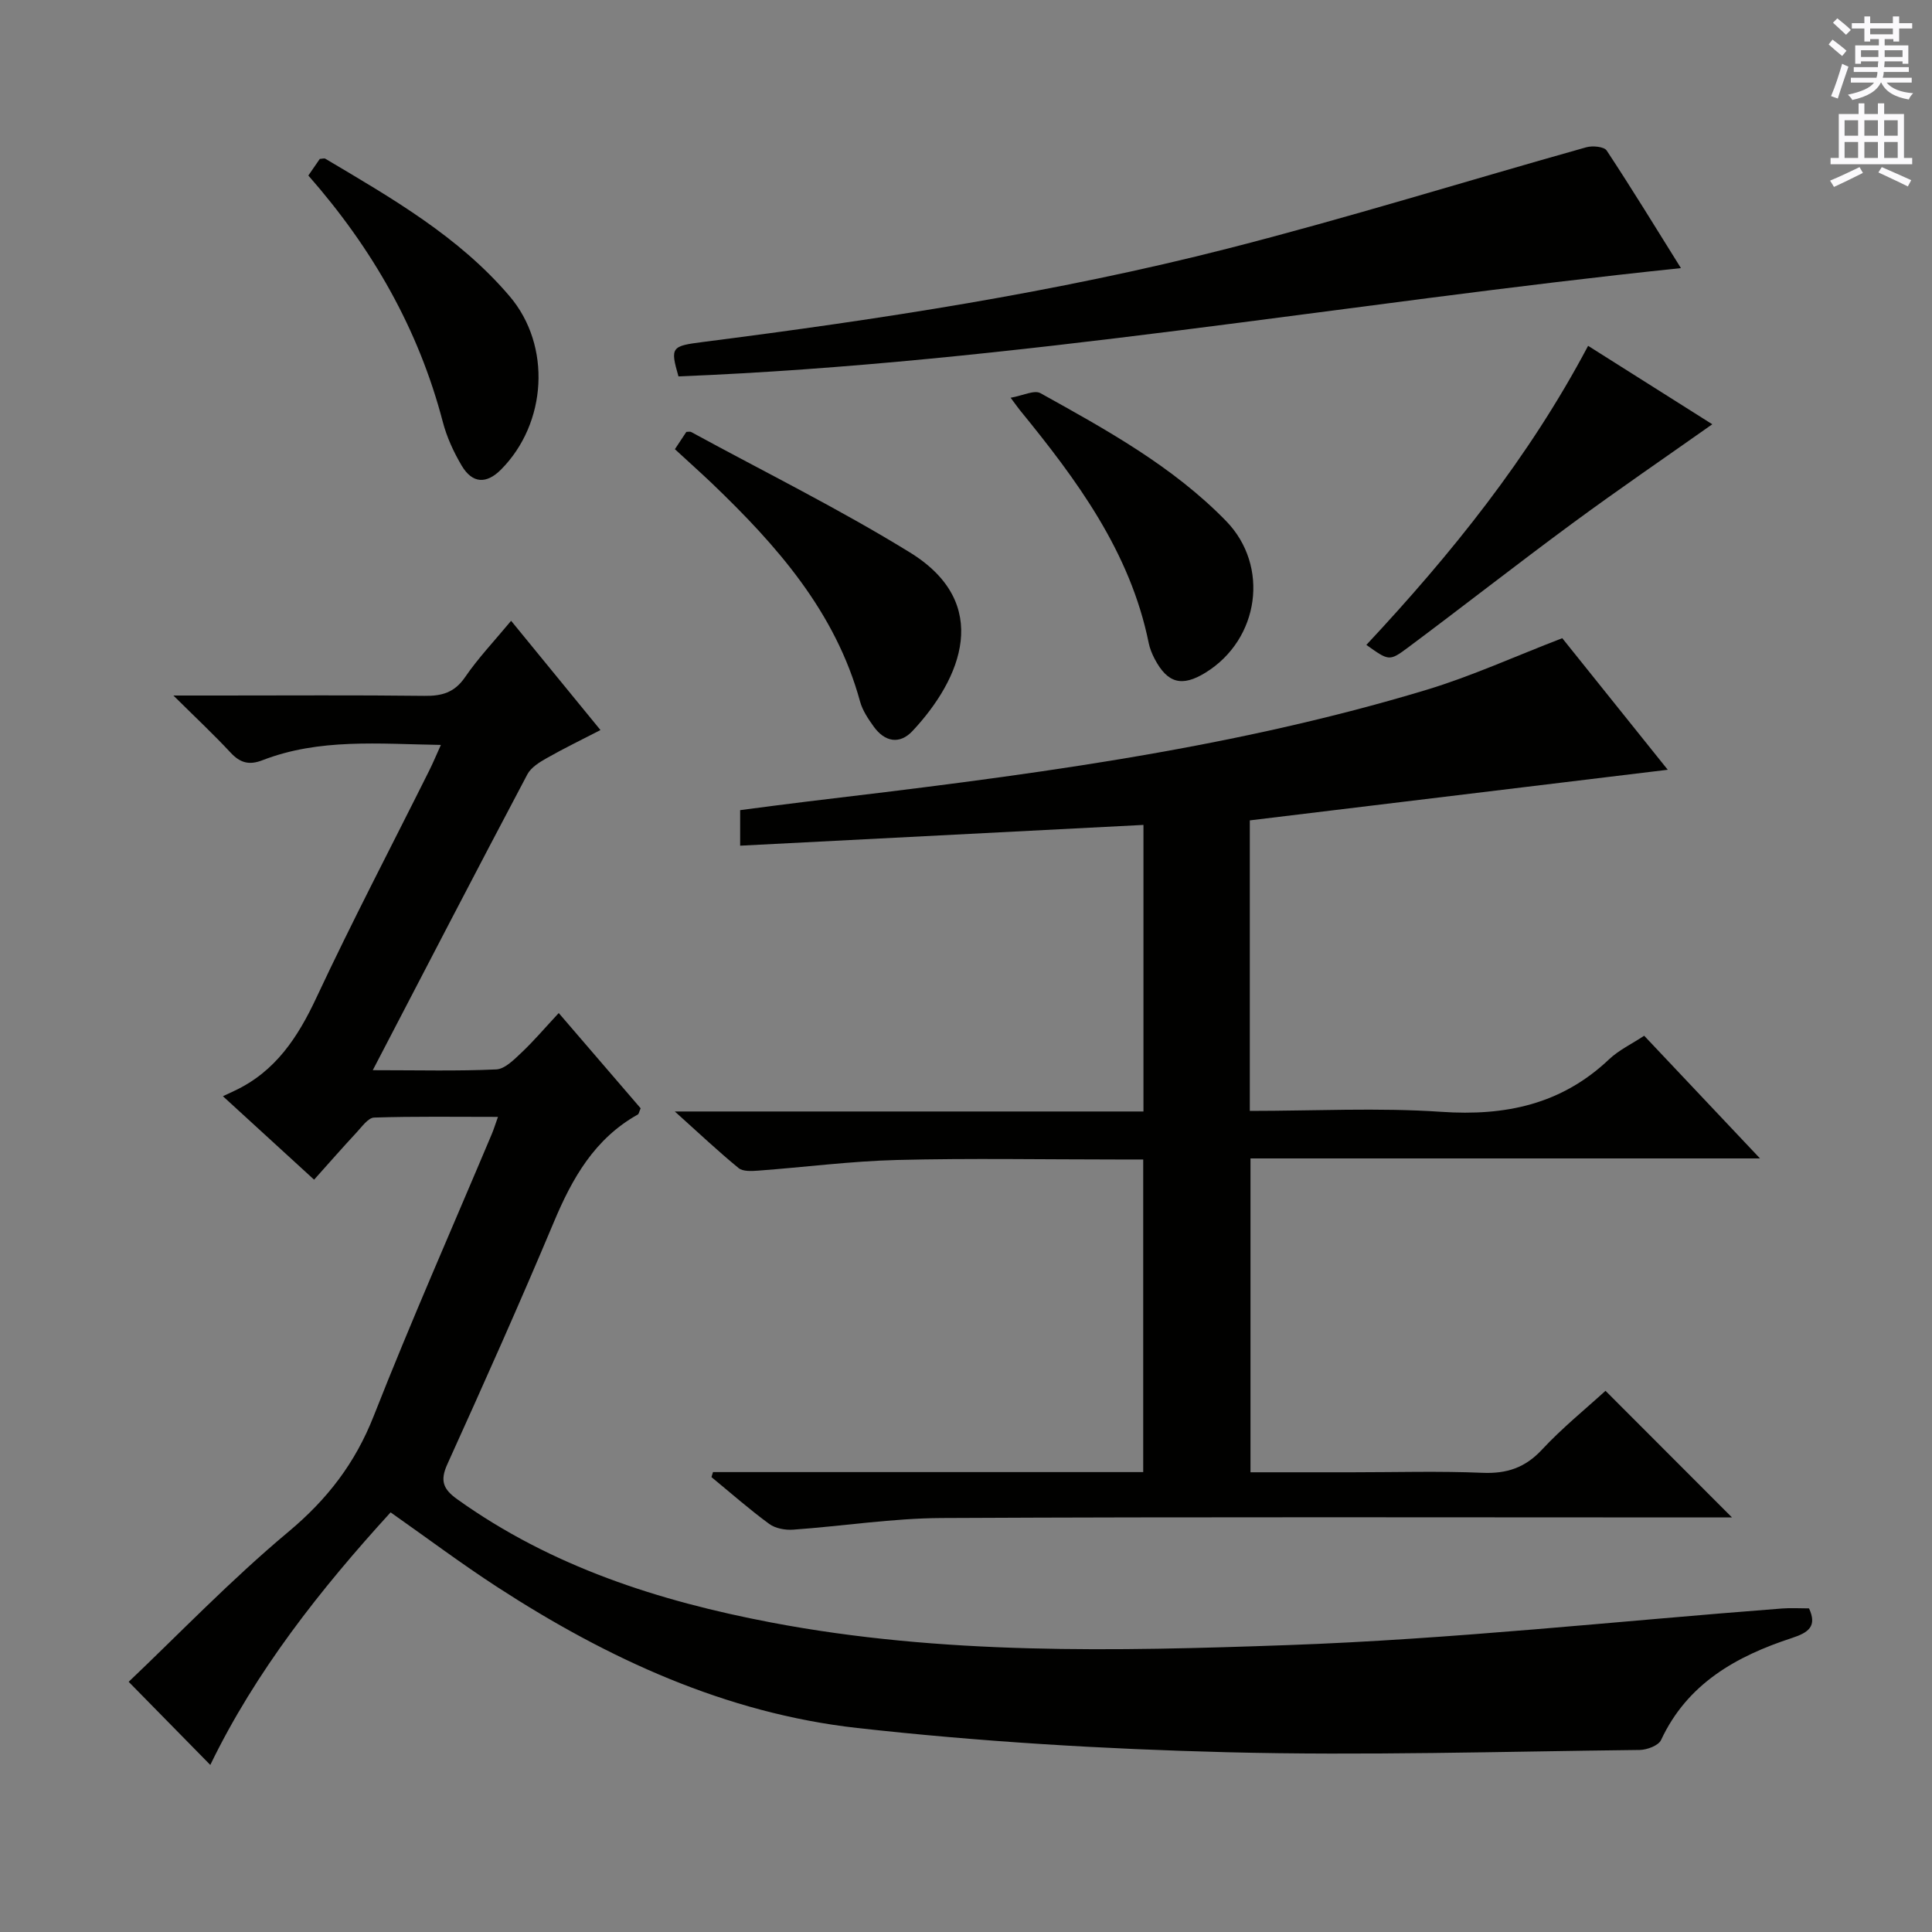 <svg enable-background="new 0 0 400 400" viewBox="0 0 400 400" xmlns="http://www.w3.org/2000/svg"><rect x="0" y="0" width="400" height="400" fill="#808080" stroke="none"/><g fill="#010100"><path d="m77.18 221.57c9.62 0 17.6.21 25.56-.16 1.78-.08 3.66-2 5.17-3.42 2.54-2.39 4.81-5.07 7.77-8.25 5.97 6.94 11.53 13.4 16.96 19.72-.32.72-.37 1.17-.59 1.29-8.91 4.98-13.55 13.13-17.36 22.22-7.07 16.84-14.53 33.53-22.07 50.17-1.57 3.45-.86 5.19 2.07 7.28 19.51 13.95 41.66 21.05 64.88 25.48 35.44 6.76 71.32 5.97 107.02 4.7 34.17-1.21 68.25-4.97 102.38-7.58 1.8-.14 3.62-.02 5.57-.02 1.71 3.7-.09 5-3.54 6.13-11.51 3.77-21.64 9.41-27.1 21.13-.54 1.15-2.91 2.03-4.43 2.05-28.47.32-56.97 1.2-85.42.47-25.56-.65-51.18-2.18-76.58-5.02-27.18-3.05-51.68-14.35-74.5-29.17-7.39-4.8-14.45-10.09-22.1-15.47-14.58 15.97-27.97 32.96-37.33 52.29-5.45-5.55-10.86-11.06-16.9-17.21 10.35-9.83 21.17-21.11 33.09-31.07 8.05-6.73 13.81-14.21 17.64-23.95 7.72-19.63 16.26-38.94 24.45-58.39.38-.89.66-1.82 1.28-3.55-8.88 0-17.27-.13-25.64.14-1.25.04-2.54 1.92-3.65 3.1-2.83 3.04-5.57 6.17-8.78 9.76-6.06-5.55-12.02-11-18.88-17.28.99-.46 1.72-.81 2.45-1.15 8.44-3.98 13.08-11.06 16.93-19.3 7.41-15.83 15.53-31.32 23.33-46.96.79-1.58 1.47-3.22 2.42-5.32-12.87-.21-25.16-1.4-36.95 3.17-2.77 1.07-4.62.54-6.59-1.58-3.49-3.75-7.23-7.25-11.84-11.82h9.47c14.16 0 28.33-.1 42.49.07 3.62.05 6.23-.67 8.42-3.86 2.71-3.96 6.06-7.49 9.54-11.68 6.12 7.48 12.08 14.77 18.5 22.62-3.91 2.02-7.57 3.79-11.09 5.79-1.52.86-3.29 1.94-4.05 3.39-10.57 19.98-20.96 40.03-32 61.24z"/><path d="m147.62 304.78h89.07c0-21.65 0-42.88 0-64.72-1.88 0-3.65 0-5.43 0-15.17 0-30.34-.28-45.5.1-9.61.24-19.2 1.5-28.81 2.21-1.35.1-3.14.2-4.04-.54-4.21-3.45-8.17-7.19-13.2-11.71h97.03c0-20.16 0-39.74 0-59.33-27.77 1.43-55.4 2.85-83.5 4.3 0-2.87 0-4.76 0-7.36 4.49-.58 9.19-1.22 13.89-1.78 43.21-5.15 86.41-10.49 128.25-23.14 9.32-2.82 18.26-6.91 28.07-10.68 6.87 8.57 14.21 17.73 21.84 27.24-29.13 3.53-57.69 6.99-86.53 10.48v60.15c13.38 0 26.57-.7 39.64.19 13.29.91 24.9-1.54 34.75-10.88 2.01-1.9 4.64-3.14 7.26-4.87 7.87 8.34 15.6 16.52 23.98 25.4-35.6 0-70.31 0-105.49 0v64.98h21.06c9 0 18.01-.27 26.99.11 5.04.21 8.83-1.06 12.32-4.82 4.16-4.47 8.96-8.35 13.13-12.16 8.78 8.79 17.3 17.32 26.19 26.22-1.81 0-3.7 0-5.6 0-52.66 0-105.33-.14-157.99.12-10.26.05-20.51 1.68-30.78 2.41-1.64.12-3.68-.25-4.95-1.18-4.14-3.03-8-6.44-11.97-9.7.1-.34.21-.69.32-1.04z"/><path d="m348.02 55.51c-69.48 7.23-138.01 19.64-207.55 22.42-1.75-6.07-1.45-6.29 5.03-7.12 36.56-4.68 73-10.23 108.73-19.36 24.89-6.36 49.45-14.01 74.2-20.96 1.29-.36 3.68-.14 4.22.68 5.28 8 10.28 16.19 15.37 24.34z"/><path d="m139.73 93c.96-1.44 1.68-2.53 2.37-3.58.41 0 .77-.11.99.02 15.14 8.25 30.64 15.91 45.3 24.94 17.13 10.55 10.69 26.12.54 36.96-2.69 2.87-5.76 2.25-8.03-.9-1.15-1.6-2.33-3.35-2.84-5.22-5.08-18.57-17.23-32.28-30.66-45.15-2.4-2.28-4.87-4.49-7.67-7.07z"/><path d="m328.8 71.6c9.15 5.78 17.7 11.18 25.71 16.24-9.62 6.79-19.4 13.47-28.93 20.49-11.52 8.48-22.77 17.31-34.24 25.86-3.72 2.77-3.87 2.58-8.45-.67 17.53-18.77 33.58-38.63 45.91-61.92z"/><path d="m63.84 36.34c.95-1.38 1.69-2.46 2.37-3.44.51-.02.91-.17 1.14-.04 13.72 8.15 27.63 16.1 38.15 28.46 8.73 10.24 7.75 26.33-1.78 35.91-3.01 3.02-5.92 2.9-8.13-.82-1.67-2.82-3.1-5.93-3.92-9.09-5.03-19.19-14.56-35.87-27.83-50.98z"/><path d="m209.24 82.35c2.56-.45 4.9-1.66 6.17-.95 13.64 7.58 27.37 15.12 38.42 26.45 9.07 9.3 6.94 24.52-4.25 31.42-4.87 3-7.87 2.2-10.53-2.87-.53-1.02-.99-2.13-1.22-3.26-3.83-18.9-14.89-33.79-26.71-48.27-.39-.49-.75-1.01-1.88-2.52z"/></g><path d="m378.6 9.2.8-1c.9.7 1.9 1.4 2.9 2.3l-.9 1.1c-1.1-.9-2-1.7-2.8-2.4zm.5 10.7c.9-2.1 1.6-4.3 2.3-6.7.4.2.8.4 1.3.6-.7 2.1-1.5 4.3-2.2 6.6zm.4-15.2.9-.9c1 .8 2 1.6 2.8 2.4l-1 1c-1-.9-1.9-1.8-2.7-2.5zm12.5-1.3h1.2v1.4h2.7v1.1h-2.7v2.7h-1.2v-.5h-1.8v1.3h4.9v3.8h-1.2v-.5h-3.7c0 .4-.1.9-.1 1.2h5.1v1h-5.2c0 .5-.1.9-.2 1.2h6v1h-5.2c1.1 1.3 2.9 2 5.5 2.2-.4.4-.7.8-.9 1.3-2.9-.5-4.8-1.6-5.7-3.5h-.1c-.8 1.7-2.7 2.9-5.9 3.6-.2-.4-.6-.8-.9-1.1 2.8-.6 4.6-1.4 5.4-2.5h-4.8v-1h5.3c.1-.3.2-.7.2-1.2h-4.9v-1h5c0-.4 0-.8.1-1.2h-3.6v.5h-1.2v-3.8h4.9v-1.3h-1.8v.5h-1.2v-2.7h-2.6v-1.1h2.6v-1.4h1.2v1.4h4.7v-1.4zm-6.7 8.4h3.6c0-.4 0-.9 0-1.4h-3.6zm1.9-4.7h4.7v-1.2h-4.7zm6.7 3.3h-3.7v1.4h3.7z" fill="#fbfafc"/><path d="m384.7 21.4h1.3v2.2h2.8v-2.2h1.3v2.2h4.1v9.1h1.7v1.3h-16.9v-1.3h1.7v-9.1h4.1v-2.2zm.3 13.2.7 1.2c-1.8.9-3.8 1.9-6 2.9-.2-.4-.5-.8-.8-1.3 2.4-1 4.4-2 6.1-2.8zm-3.1-6.5h2.8v-3.2h-2.8zm0 4.6h2.8v-3.3h-2.8zm4.1-4.6h2.8v-3.2h-2.8zm0 4.6h2.8v-3.3h-2.8zm3.6 1.9c2.1.9 4.1 1.8 6.1 2.7l-.7 1.3c-2.2-1.1-4.2-2-6.1-2.9zm3.3-9.7h-2.8v3.2h2.8zm-2.8 7.8h2.8v-3.3h-2.8z" fill="#fbfafc"/></svg>